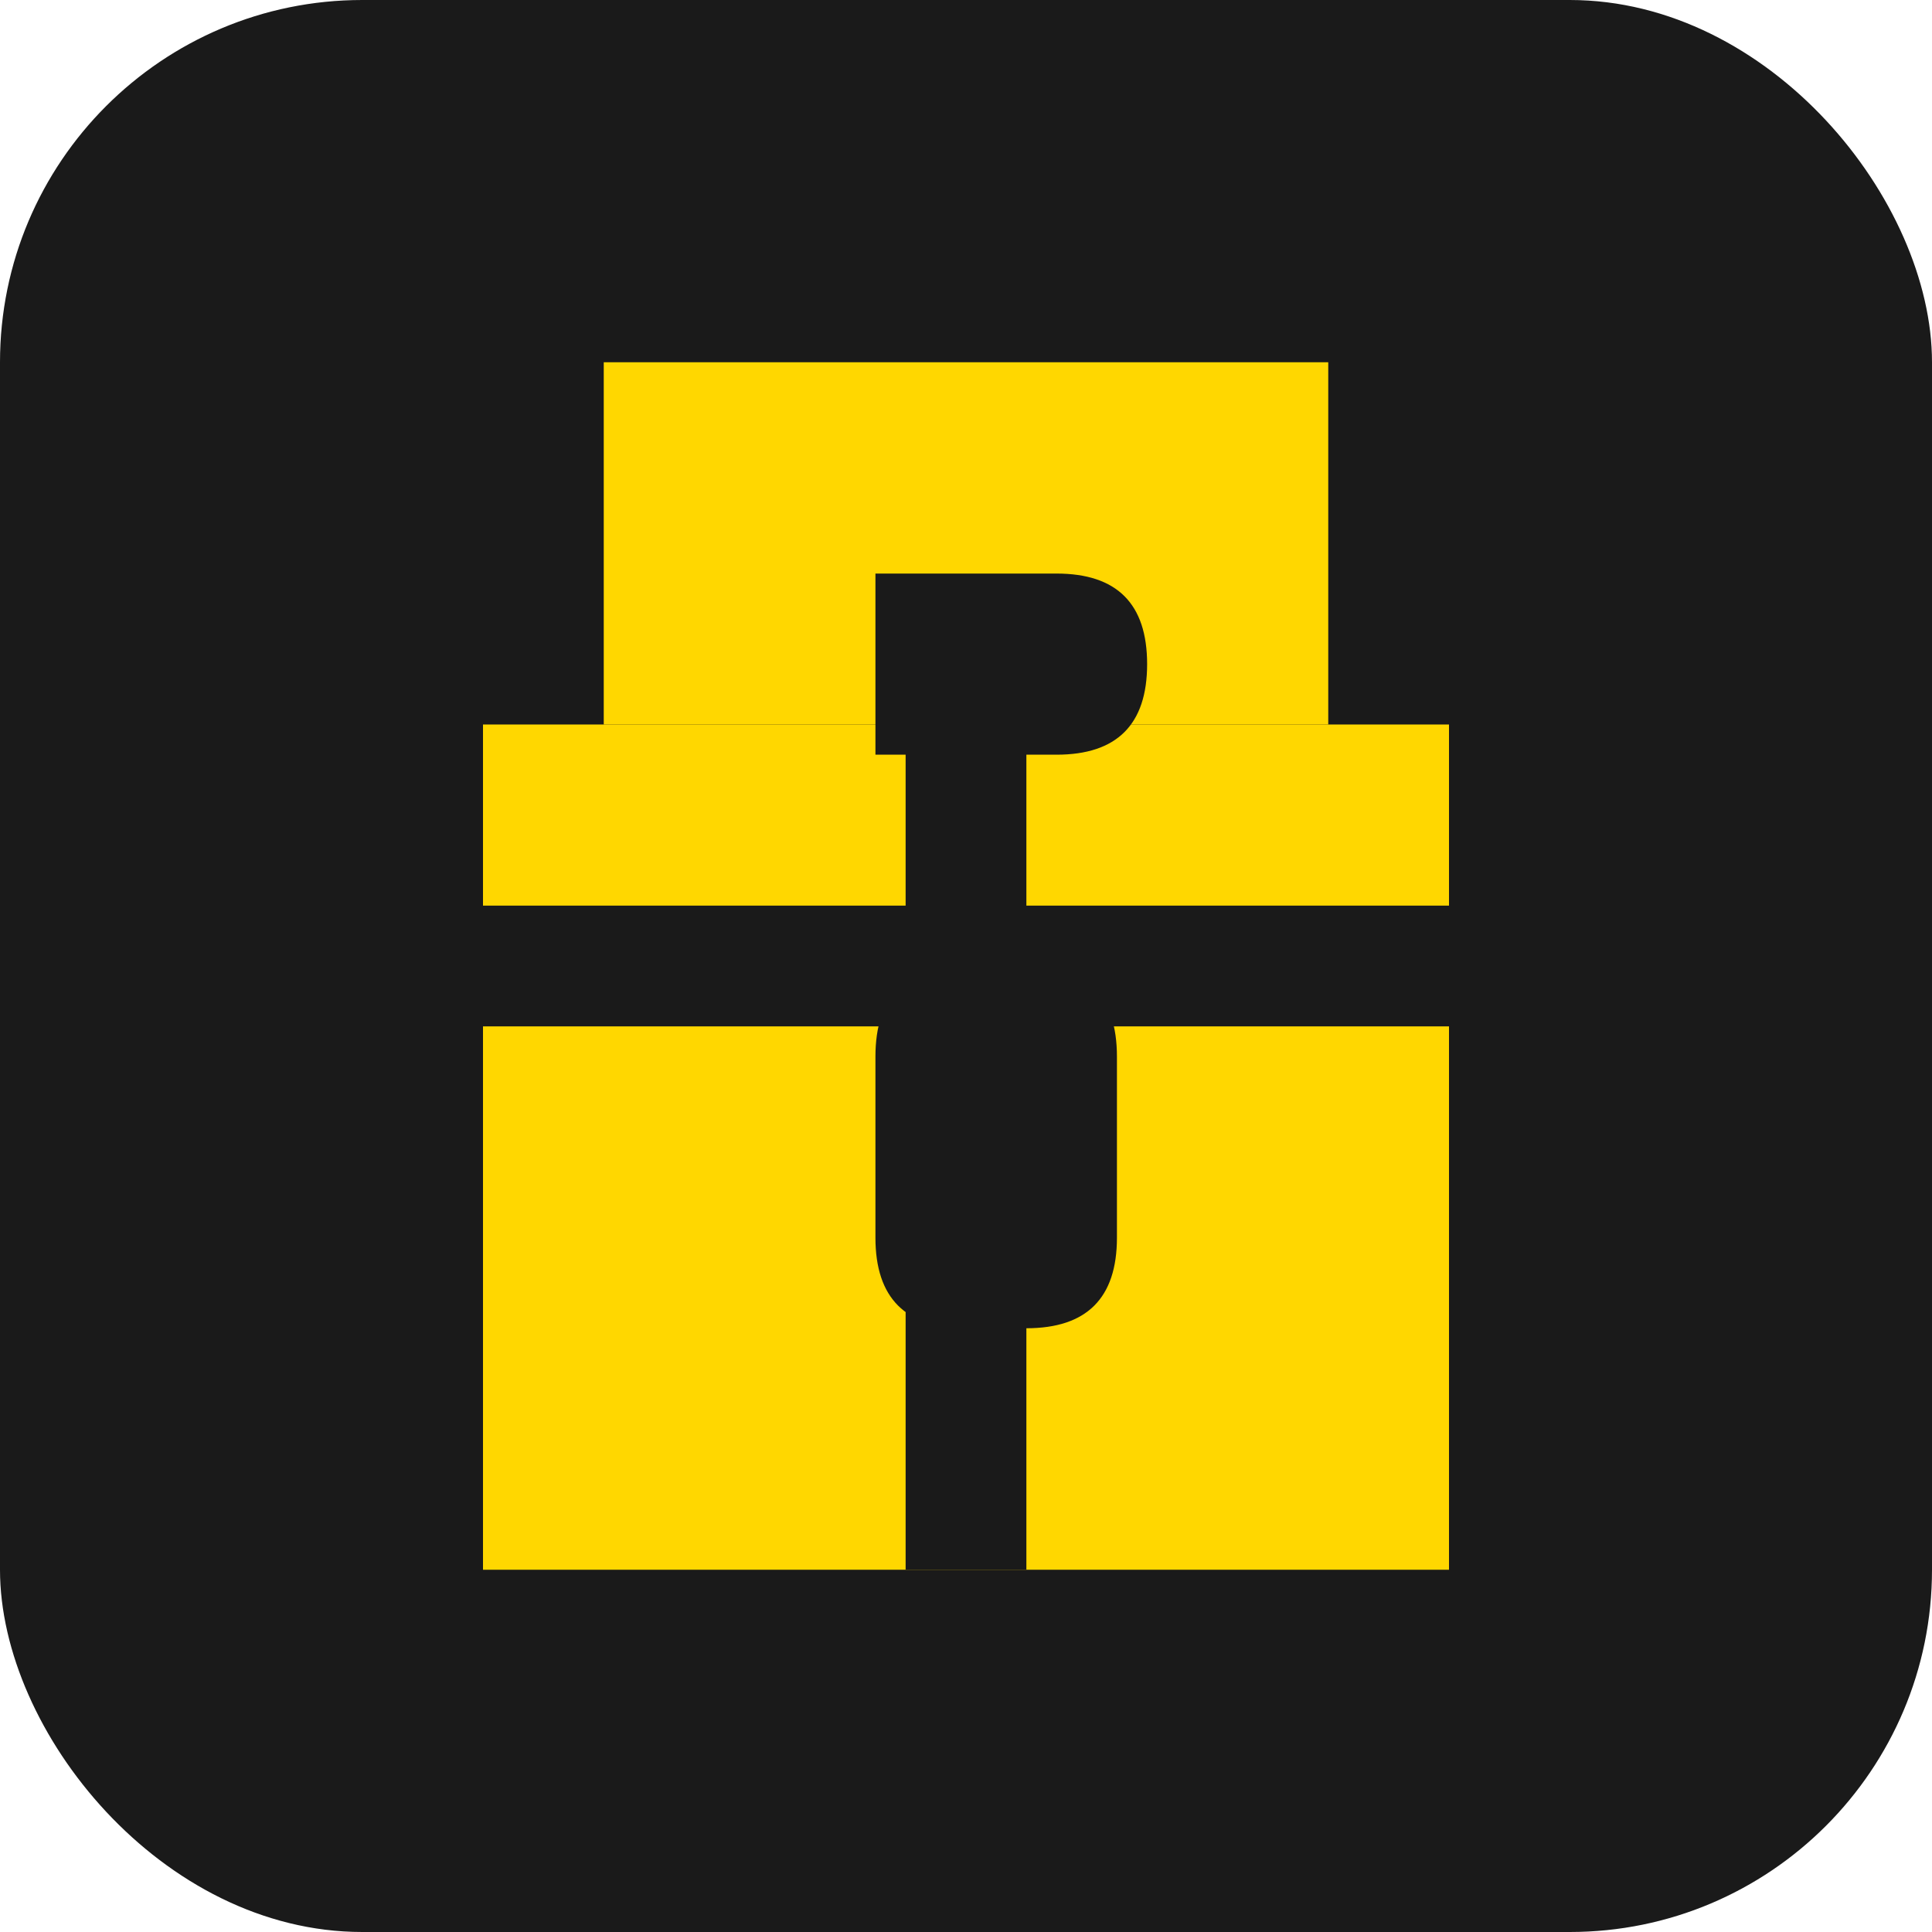 <svg width="32" height="32" viewBox="0 0 32 32" fill="none" xmlns="http://www.w3.org/2000/svg">
  <rect width="32" height="32" rx="6" fill="#1a1a1a"/>
  <!-- Gift box base -->
  <rect x="8" y="12" width="16" height="14" fill="#FFD700"/>
  <!-- Gift box ribbon vertical -->
  <rect x="15" y="12" width="2" height="14" fill="#1a1a1a"/>
  <!-- Gift box ribbon horizontal -->
  <rect x="6" y="15" width="20" height="2" fill="#1a1a1a"/>
  <!-- Gift box top -->
  <rect x="10" y="6" width="12" height="6" fill="#FFD700"/>
  <!-- D letter for Divi -->
  <path d="M17.5 9.5C18.5 9.5 19 10 19 11C19 12 18.5 12.5 17.5 12.5H14.5V9.5H17.5Z" fill="#1a1a1a"/>
  <path d="M14.5 17.5C14.5 16.5 15 16 16 16H17C18 16 18.5 16.5 18.5 17.5V20.5C18.5 21.5 18 22 17 22H16C15 22 14.5 21.5 14.5 20.5V17.5Z" fill="#1a1a1a"/>
</svg> 